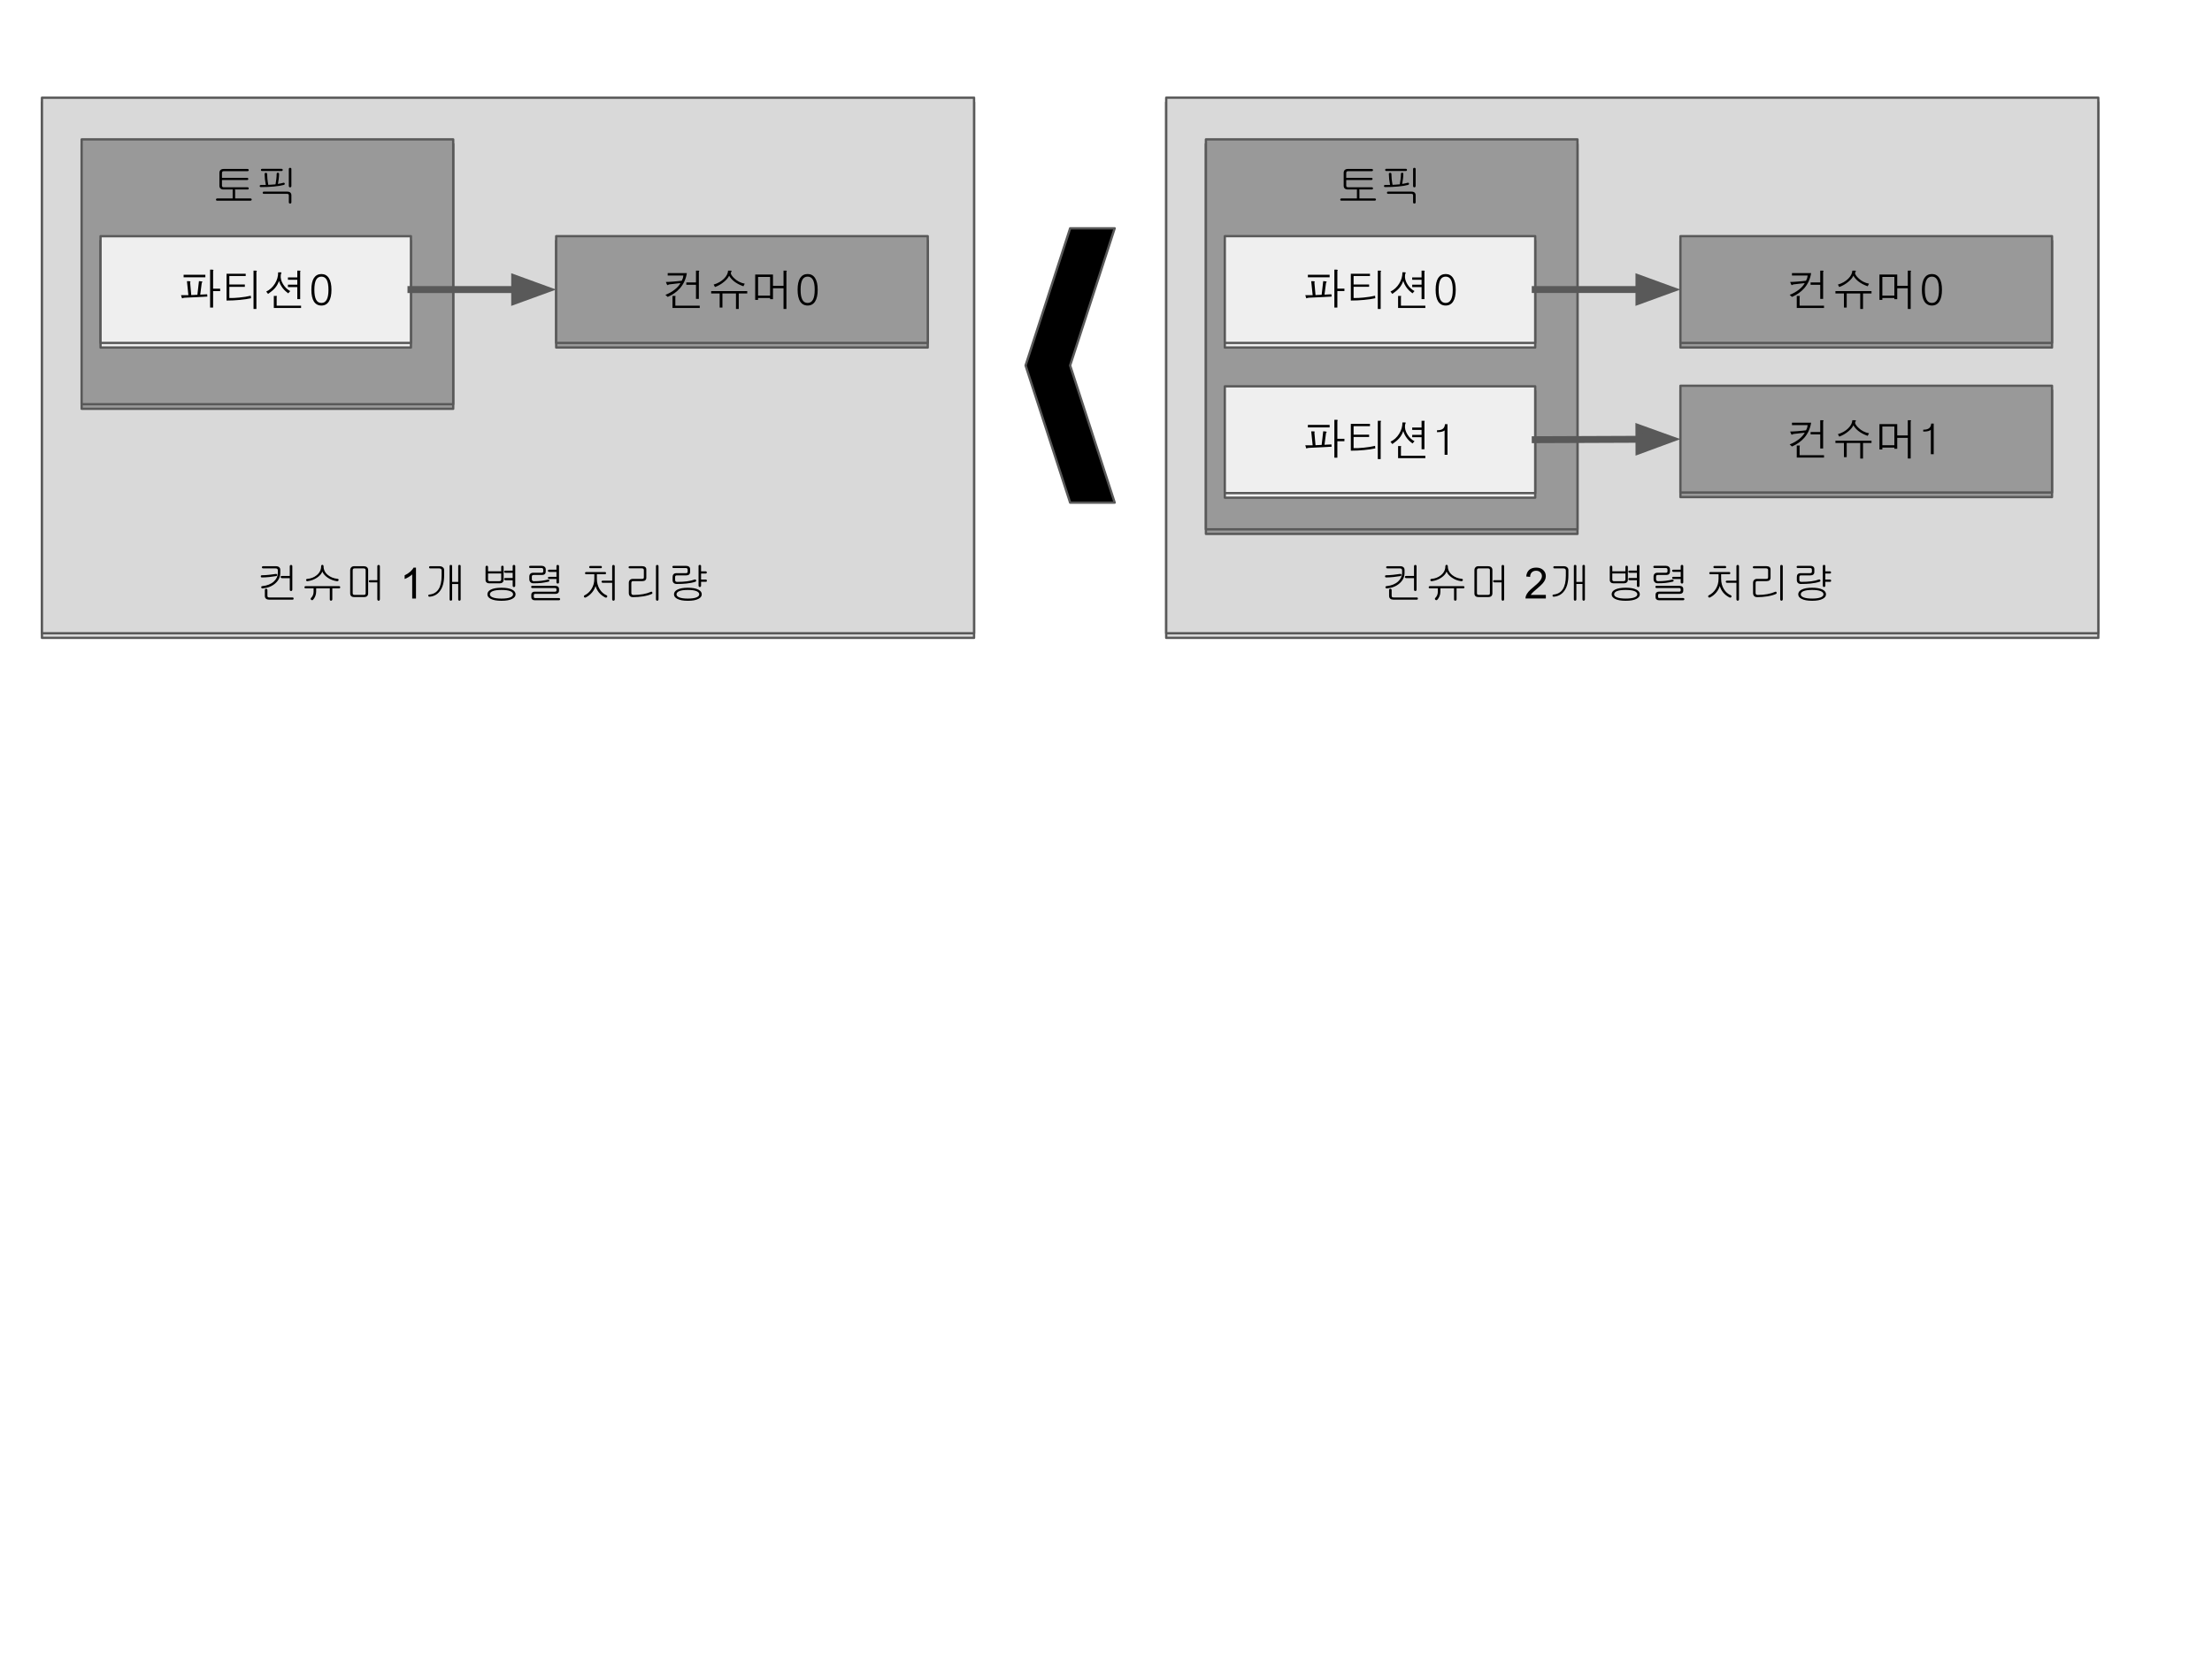 <svg version="1.1" viewBox="0.0 0.0 960.0 720.0" fill="none" stroke="none" stroke-linecap="square" stroke-miterlimit="10" xmlns:xlink="http://www.w3.org/1999/xlink" xmlns="http://www.w3.org/2000/svg"><clipPath id="p.0"><path d="m0 0l960.0 0l0 720.0l-960.0 0l0 -720.0z" clip-rule="nonzero"/></clipPath><g clip-path="url(#p.0)"><path fill="#000000" fill-opacity="0.0" d="m0 0l960.0 0l0 720.0l-960.0 0z" fill-rule="evenodd"/><g filter="url(#shadowFilter-p.1)"><use xlink:href="#p.1" transform="matrix(1.0 0.0 0.0 1.0 0.0 2.0)"/></g><defs><filter id="shadowFilter-p.1" filterUnits="userSpaceOnUse"><feGaussianBlur in="SourceAlpha" stdDeviation="2.0" result="blur"/><feComponentTransfer in="blur" color-interpolation-filters="sRGB"><feFuncR type="linear" slope="0" intercept="0.0"/><feFuncG type="linear" slope="0" intercept="0.0"/><feFuncB type="linear" slope="0" intercept="0.0"/><feFuncA type="linear" slope="0.5" intercept="0"/></feComponentTransfer></filter></defs><g id="p.1"><path fill="#d9d9d9" d="m18.205 42.396l404.535 0l0 232.441l-404.535 0z" fill-rule="evenodd"/><path stroke="#595959" stroke-width="1.0" stroke-linejoin="round" stroke-linecap="butt" d="m18.205 42.396l404.535 0l0 232.441l-404.535 0z" fill-rule="evenodd"/></g><g filter="url(#shadowFilter-p.2)"><use xlink:href="#p.2" transform="matrix(1.0 0.0 0.0 1.0 0.0 2.0)"/></g><defs><filter id="shadowFilter-p.2" filterUnits="userSpaceOnUse"><feGaussianBlur in="SourceAlpha" stdDeviation="2.0" result="blur"/><feComponentTransfer in="blur" color-interpolation-filters="sRGB"><feFuncR type="linear" slope="0" intercept="0.0"/><feFuncG type="linear" slope="0" intercept="0.0"/><feFuncB type="linear" slope="0" intercept="0.0"/><feFuncA type="linear" slope="0.5" intercept="0"/></feComponentTransfer></filter></defs><g id="p.2"><path fill="#999999" d="m35.433 60.488l161.26 0l0 114.929l-161.26 0z" fill-rule="evenodd"/><path stroke="#595959" stroke-width="1.0" stroke-linejoin="round" stroke-linecap="butt" d="m35.433 60.488l161.26 0l0 114.929l-161.26 0z" fill-rule="evenodd"/></g><path fill="#000000" fill-opacity="0.0" d="m76.963 232.832l265.795 0l0 42.016l-265.795 0z" fill-rule="evenodd"/><path fill="#000000" d="m119.726 245.736l-5.5 0q-0.281 0 -0.438 0.141q-0.125 0.141 -0.125 0.328q0 0.188 0.125 0.328q0.172 0.156 0.453 0.156l5.375 0q0.516 0 0.75 0.219q0.219 0.219 0.219 0.656l0 1.047q0 2.156 -1.703 3.734q-1.844 1.703 -5.031 2.031q-0.266 0.016 -0.391 0.172q-0.109 0.156 -0.094 0.359q0.016 0.203 0.172 0.328q0.156 0.156 0.438 0.141q3.422 -0.312 5.562 -2.25q2.109 -1.891 2.109 -4.469l0 -1.297q0 -0.766 -0.469 -1.172q-0.484 -0.453 -1.453 -0.453zm-0.094 3.359q-1.344 0.234 -2.859 0.375q-1.734 0.188 -3.078 0.188q-0.516 0 -0.516 0.469q0 0.484 0.516 0.484q1.391 0 3.219 -0.188q1.594 -0.172 2.969 -0.406q0.234 -0.062 0.344 -0.25q0.109 -0.141 0.078 -0.328q-0.062 -0.188 -0.219 -0.281q-0.188 -0.109 -0.453 -0.062zm7.234 6.812l0 -10.172q0 -0.266 -0.172 -0.422q-0.156 -0.125 -0.375 -0.125q-0.25 0 -0.391 0.125q-0.172 0.156 -0.172 0.422l0 4.234l-3.438 0q-0.25 0 -0.406 0.125q-0.141 0.156 -0.125 0.344q0 0.188 0.172 0.328q0.156 0.156 0.453 0.156l3.344 0l0 4.984q0 0.281 0.172 0.453q0.141 0.141 0.391 0.141q0.219 0 0.375 -0.141q0.172 -0.172 0.172 -0.453zm-10.812 0.219q0 -0.297 -0.188 -0.453q-0.141 -0.156 -0.375 -0.156q-0.234 0 -0.375 0.156q-0.172 0.156 -0.172 0.453l0 2.469q0 0.828 0.516 1.25q0.484 0.406 1.312 0.406l10.188 0q0.469 0 0.469 -0.484q0 -0.469 -0.469 -0.469l-10.0 0q-0.531 0 -0.719 -0.156q-0.188 -0.188 -0.188 -0.688l0 -2.328zm23.313 -10.391q0 2.359 -1.938 3.922q-1.719 1.391 -4.062 1.578q-0.297 0.016 -0.422 0.188q-0.141 0.156 -0.109 0.375q0.031 0.203 0.203 0.328q0.188 0.141 0.453 0.109q2.312 -0.312 4.125 -1.547q1.719 -1.156 2.281 -2.641q0.578 1.453 2.297 2.641q1.797 1.234 4.0 1.547q0.312 0.031 0.531 -0.109q0.188 -0.125 0.219 -0.328q0.062 -0.234 -0.062 -0.391q-0.156 -0.188 -0.438 -0.203q-2.375 -0.25 -4.062 -1.578q-1.953 -1.547 -1.953 -3.859q0 -0.297 -0.172 -0.469q-0.156 -0.156 -0.359 -0.156q-0.219 0 -0.375 0.156q-0.156 0.172 -0.156 0.438zm7.781 8.656l-14.453 0q-0.531 0 -0.547 0.453q-0.047 0.484 0.453 0.484l3.5 0l0 1.453q0 0.812 -0.297 1.547q-0.281 0.656 -0.828 1.203q-0.188 0.156 -0.141 0.406q0.016 0.203 0.203 0.375q0.172 0.141 0.391 0.156q0.219 0.031 0.406 -0.141q0.609 -0.641 0.984 -1.562q0.391 -0.969 0.391 -1.969l0 -1.469l5.922 0l0 4.812q0 0.266 0.156 0.422q0.156 0.141 0.375 0.141q0.219 0 0.375 -0.156q0.188 -0.172 0.188 -0.422l0 -4.797l2.969 0q0.453 0 0.453 -0.484q-0.016 -0.453 -0.5 -0.453zm11.547 -6.938l0 9.984q0 0.422 -0.203 0.594q-0.188 0.141 -0.656 0.141l-3.953 0q-0.453 0 -0.625 -0.172q-0.188 -0.156 -0.188 -0.594l0 -9.844q0 -0.438 0.172 -0.656q0.188 -0.219 0.609 -0.219l3.953 0q0.484 0 0.688 0.188q0.203 0.188 0.203 0.578zm-0.812 -1.719l-4.172 0q-0.828 0 -1.281 0.5q-0.453 0.484 -0.453 1.25l0 10.016q0 0.797 0.406 1.188q0.438 0.438 1.375 0.438l4.25 0q0.875 0 1.312 -0.422q0.453 -0.406 0.453 -1.219l0 -10.125q0 -0.766 -0.547 -1.203q-0.5 -0.422 -1.344 -0.422zm6.984 14.312l0 -14.312q0 -0.266 -0.172 -0.422q-0.156 -0.125 -0.375 -0.125q-0.25 0 -0.391 0.125q-0.172 0.156 -0.172 0.422l0 6.078l-3.172 0q-0.266 0 -0.391 0.125q-0.125 0.156 -0.125 0.328q0.016 0.188 0.172 0.344q0.156 0.141 0.438 0.141l3.078 0l0 7.297q0 0.312 0.172 0.5q0.141 0.172 0.391 0.172q0.219 0 0.375 -0.172q0.172 -0.203 0.172 -0.5z" fill-rule="nonzero"/><path fill="#000000" d="m180.534 259.752l-1.641 0l0 -10.453q-0.594 0.562 -1.562 1.141q-0.953 0.562 -1.719 0.844l0 -1.594q1.375 -0.641 2.406 -1.562q1.031 -0.922 1.453 -1.781l1.062 0l0 13.406z" fill-rule="nonzero"/><path fill="#000000" d="m190.723 245.736l-4.0 0q-0.516 0 -0.5 0.469q0 0.484 0.516 0.484l3.875 0q0.5 0 0.766 0.219q0.281 0.219 0.281 0.672l0 2.203q0 3.922 -1.344 5.953q-1.297 2.0 -3.922 2.297q-0.281 0.016 -0.422 0.156q-0.125 0.156 -0.109 0.359q0.031 0.188 0.172 0.312q0.172 0.125 0.422 0.109q2.922 -0.266 4.547 -2.562q1.75 -2.406 1.75 -6.719l0 -2.297q0 -0.766 -0.578 -1.203q-0.562 -0.453 -1.453 -0.453zm8.141 -0.094l0 6.906l-2.641 0l0 -6.906q0 -0.469 -0.562 -0.469q-0.531 0 -0.531 0.469l0 14.5q0 0.266 0.172 0.422q0.141 0.141 0.359 0.141q0.234 0 0.375 -0.141q0.188 -0.156 0.188 -0.422l0 -6.688l2.641 0l0 6.719q0 0.25 0.156 0.391q0.156 0.141 0.375 0.141q0.203 0 0.359 -0.156q0.172 -0.141 0.172 -0.391l0 -14.516q0 -0.469 -0.531 -0.469q-0.531 0 -0.531 0.469z" fill-rule="nonzero"/><path fill="#000000" d="m217.515 248.893l0 2.625q0 0.391 -0.234 0.547q-0.203 0.172 -0.656 0.172l-4.047 0q-0.406 0 -0.578 -0.172q-0.188 -0.156 -0.188 -0.547l0 -2.625l5.703 0zm0 -2.859l0 1.906l-5.703 0l0 -1.844q0 -0.281 -0.188 -0.453q-0.141 -0.125 -0.359 -0.125q-0.234 0 -0.375 0.156q-0.172 0.156 -0.172 0.438l0 5.562q0 0.719 0.453 1.094q0.422 0.391 1.141 0.391l4.625 0q0.703 0 1.156 -0.391q0.469 -0.406 0.469 -1.109l0 -5.625q0 -0.25 -0.156 -0.391q-0.156 -0.125 -0.375 -0.125q-0.219 0 -0.375 0.125q-0.141 0.141 -0.141 0.391zm6.094 8.156l0 -8.516q0 -0.25 -0.172 -0.375q-0.156 -0.125 -0.375 -0.125q-0.25 0 -0.391 0.125q-0.172 0.141 -0.172 0.391l0 1.953l-3.172 0q-0.281 0 -0.422 0.141q-0.141 0.125 -0.141 0.328q0.031 0.188 0.172 0.328q0.188 0.156 0.484 0.156l3.078 0l0 2.25l-3.141 0q-0.266 0 -0.438 0.141q-0.125 0.141 -0.125 0.344q0 0.188 0.141 0.312q0.172 0.172 0.453 0.172l3.109 0l0 2.375q0 0.281 0.172 0.438q0.141 0.156 0.391 0.156q0.219 0 0.375 -0.156q0.172 -0.156 0.172 -0.438zm-5.969 0.891q-3.047 0 -4.656 0.828q-1.453 0.75 -1.453 2.031q0 1.219 1.453 1.969q1.609 0.828 4.656 0.828q3.047 0 4.641 -0.828q1.469 -0.75 1.469 -1.969q0 -1.281 -1.469 -2.031q-1.594 -0.828 -4.641 -0.828zm0 0.953q2.531 0 3.828 0.531q1.203 0.5 1.203 1.375q0 0.828 -1.203 1.312q-1.297 0.531 -3.828 0.531q-2.547 0 -3.844 -0.531q-1.188 -0.484 -1.188 -1.312q0 -0.875 1.188 -1.375q1.297 -0.531 3.844 -0.531zm17.391 -10.469l-4.812 0q-0.594 0 -0.594 0.453q-0.016 0.484 0.562 0.484l4.766 0q0.391 0 0.594 0.172q0.219 0.188 0.219 0.578l0 0.641q0 0.391 -0.188 0.547q-0.156 0.141 -0.594 0.141l-3.656 0q-0.734 0 -1.203 0.469q-0.406 0.422 -0.406 1.031l0 1.266q0 0.781 0.453 1.266q0.469 0.531 1.344 0.531q1.953 0 3.406 -0.156q1.422 -0.156 3.125 -0.547q0.484 -0.125 0.359 -0.578q-0.156 -0.422 -0.656 -0.297q-1.375 0.312 -2.672 0.484q-1.531 0.188 -3.406 0.188q-0.453 0 -0.656 -0.266q-0.203 -0.219 -0.203 -0.641l0 -1.047q0 -0.391 0.172 -0.562q0.203 -0.188 0.641 -0.188l3.641 0q0.781 0 1.188 -0.406q0.391 -0.391 0.391 -1.062l0 -0.984q0 -0.688 -0.5 -1.094q-0.484 -0.422 -1.312 -0.422zm7.578 7.172l0 -7.062q0 -0.25 -0.172 -0.375q-0.156 -0.125 -0.375 -0.125q-0.25 0 -0.391 0.125q-0.172 0.141 -0.172 0.391l0 1.562l-3.172 0q-0.281 0 -0.422 0.141q-0.141 0.125 -0.141 0.328q0.031 0.188 0.172 0.328q0.188 0.156 0.484 0.156l3.078 0l0 2.141l-3.141 0q-0.266 0 -0.438 0.125q-0.125 0.156 -0.125 0.344q0 0.172 0.141 0.328q0.172 0.141 0.453 0.141l3.109 0l0 1.453q0 0.25 0.172 0.391q0.141 0.125 0.391 0.125q0.219 0 0.375 -0.125q0.172 -0.141 0.172 -0.391zm-1.688 1.516l-9.844 0q-0.578 0 -0.562 0.469q0 0.484 0.562 0.484l9.703 0q0.391 0 0.547 0.125q0.172 0.141 0.172 0.469l0 0.5q0 0.266 -0.203 0.375q-0.172 0.109 -0.5 0.109l-8.828 0q-0.609 0 -1.0 0.359q-0.391 0.344 -0.391 0.953l0 1.078q0 0.594 0.406 0.969q0.391 0.359 1.016 0.359l10.594 0q0.25 0 0.375 -0.156q0.125 -0.141 0.125 -0.328q-0.016 -0.188 -0.141 -0.344q-0.172 -0.125 -0.438 -0.125l-10.203 0q-0.328 0 -0.484 -0.109q-0.156 -0.109 -0.156 -0.391l0 -0.719q0 -0.297 0.125 -0.453q0.172 -0.141 0.547 -0.141l8.781 0q0.672 0 1.078 -0.359q0.406 -0.359 0.406 -0.922l0 -0.797q0 -0.656 -0.422 -1.031q-0.438 -0.375 -1.266 -0.375z" fill-rule="nonzero"/><path fill="#000000" d="m260.73 245.627l-4.484 0q-0.547 0 -0.547 0.469q0 0.484 0.547 0.484l4.562 0q0.422 0 0.406 -0.484q-0.016 -0.469 -0.484 -0.469zm1.844 2.641l-8.156 0q-0.516 0 -0.516 0.469q-0.016 0.469 0.5 0.469l3.531 0l0 1.953q0 2.531 -1.25 4.5q-1.125 1.781 -2.969 2.703q-0.234 0.109 -0.297 0.312q-0.047 0.203 0.062 0.391q0.109 0.188 0.297 0.266q0.219 0.062 0.438 -0.047q1.547 -0.75 2.734 -2.172q1.109 -1.344 1.516 -2.812q0.406 1.5 1.391 2.75q1.094 1.359 2.781 2.234q0.281 0.141 0.531 0.062q0.219 -0.078 0.328 -0.281q0.109 -0.203 0.031 -0.406q-0.047 -0.219 -0.297 -0.312q-1.828 -0.781 -2.984 -2.641q-1.203 -1.984 -1.203 -4.547l0 -1.953l3.531 0q0.438 0 0.438 -0.469q0 -0.469 -0.438 -0.469zm4.219 11.859l0 -14.391q0 -0.266 -0.172 -0.422q-0.156 -0.125 -0.375 -0.125q-0.25 0 -0.391 0.125q-0.172 0.156 -0.172 0.422l0 6.281l-4.109 0q-0.266 0 -0.391 0.125q-0.141 0.125 -0.125 0.328q0 0.188 0.172 0.328q0.172 0.141 0.469 0.141l3.984 0l0 7.188q0 0.25 0.172 0.422q0.141 0.156 0.391 0.156q0.219 0 0.375 -0.156q0.172 -0.172 0.172 -0.422zm11.922 -14.406l-5.312 0q-0.594 0 -0.594 0.469q-0.016 0.469 0.562 0.469l4.984 0q0.562 0 0.812 0.156q0.266 0.188 0.266 0.562l0 3.172q0 0.406 -0.188 0.531q-0.156 0.156 -0.625 0.156l-3.984 0q-0.828 0 -1.281 0.484q-0.453 0.453 -0.453 1.219l0 4.375q0 0.844 0.422 1.328q0.469 0.516 1.391 0.516q2.234 0 4.281 -0.328q2.297 -0.359 3.828 -1.047q0.469 -0.234 0.266 -0.703q-0.188 -0.469 -0.672 -0.203q-1.344 0.609 -3.281 0.969q-2.0 0.359 -4.141 0.359q-0.547 0 -0.781 -0.234q-0.219 -0.203 -0.219 -0.719l0 -4.156q0 -0.484 0.172 -0.688q0.188 -0.203 0.641 -0.203l3.953 0q0.875 0 1.297 -0.391q0.438 -0.375 0.438 -1.078l0 -3.609q0 -0.672 -0.484 -1.047q-0.484 -0.359 -1.297 -0.359zm7.078 14.406l0 -14.438q0 -0.25 -0.172 -0.391q-0.156 -0.109 -0.375 -0.109q-0.25 0 -0.391 0.109q-0.172 0.141 -0.172 0.391l0 14.438q0 0.25 0.172 0.422q0.141 0.156 0.391 0.156q0.219 0 0.375 -0.156q0.172 -0.172 0.172 -0.422zm11.922 -14.547l-5.312 0q-0.594 0 -0.594 0.453q-0.016 0.484 0.562 0.484l5.25 0q0.375 0 0.594 0.172q0.219 0.188 0.219 0.562l0 0.812q0 0.406 -0.188 0.531q-0.156 0.156 -0.625 0.156l-4.047 0q-0.812 0 -1.266 0.453q-0.406 0.453 -0.406 1.188l0 1.359q0 0.75 0.422 1.188q0.469 0.5 1.391 0.5q2.406 0 4.203 -0.188q2.281 -0.234 3.906 -0.797q0.234 -0.094 0.297 -0.281q0.062 -0.172 -0.016 -0.375q-0.078 -0.188 -0.25 -0.281q-0.188 -0.094 -0.438 0q-1.297 0.516 -3.312 0.781q-1.859 0.234 -4.25 0.234q-0.453 0 -0.656 -0.219q-0.203 -0.219 -0.203 -0.656l0 -1.203q0 -0.391 0.172 -0.562q0.172 -0.172 0.578 -0.172l4.016 0q0.875 0 1.297 -0.391q0.438 -0.375 0.438 -1.078l0 -1.266q0 -0.672 -0.484 -1.047q-0.484 -0.359 -1.297 -0.359zm6.547 2.375l0 -2.312q0 -0.469 -0.562 -0.469q-0.531 0 -0.531 0.5l0 8.516q0 0.25 0.172 0.422q0.141 0.156 0.359 0.156q0.234 0 0.375 -0.141q0.188 -0.156 0.188 -0.422l0 -1.703l2.094 0q0.422 0 0.422 -0.484q-0.016 -0.484 -0.453 -0.484l-2.062 0l0 -2.625l2.062 0q0.203 0 0.328 -0.156q0.109 -0.141 0.109 -0.312q-0.016 -0.203 -0.141 -0.344q-0.141 -0.141 -0.375 -0.141l-1.984 0zm-5.719 7.125q-2.984 0 -4.578 0.828q-1.453 0.766 -1.453 2.031q0 1.219 1.453 1.969q1.594 0.828 4.578 0.828q2.969 0 4.562 -0.828q1.453 -0.75 1.453 -1.969q0 -1.266 -1.453 -2.031q-1.594 -0.828 -4.562 -0.828zm0 0.953q2.453 0 3.734 0.531q1.188 0.5 1.188 1.375q0 0.828 -1.188 1.312q-1.281 0.531 -3.734 0.531q-2.469 0 -3.766 -0.531q-1.172 -0.484 -1.172 -1.312q0 -0.875 1.172 -1.375q1.281 -0.531 3.766 -0.531z" fill-rule="nonzero"/><g filter="url(#shadowFilter-p.3)"><use xlink:href="#p.3" transform="matrix(1.0 0.0 0.0 1.0 0.0 2.0)"/></g><defs><filter id="shadowFilter-p.3" filterUnits="userSpaceOnUse"><feGaussianBlur in="SourceAlpha" stdDeviation="2.0" result="blur"/><feComponentTransfer in="blur" color-interpolation-filters="sRGB"><feFuncR type="linear" slope="0" intercept="0.0"/><feFuncG type="linear" slope="0" intercept="0.0"/><feFuncB type="linear" slope="0" intercept="0.0"/><feFuncA type="linear" slope="0.5" intercept="0"/></feComponentTransfer></filter></defs><g id="p.3"><path fill="#efefef" d="m43.635 102.504l134.709 0l0 46.331l-134.709 0z" fill-rule="evenodd"/><path stroke="#595959" stroke-width="1.0" stroke-linejoin="round" stroke-linecap="butt" d="m43.635 102.504l134.709 0l0 46.331l-134.709 0z" fill-rule="evenodd"/><path fill="#000000" d="m92.013 117.027l-0.828 0l0 16.453l1.297 0l0 -7.156l3.062 0l0 -1.047l-3.062 0l0 -7.531q0 -0.109 0.031 -0.203q0.031 -0.078 0.078 -0.188q0.094 -0.141 0.031 -0.203q-0.109 -0.094 -0.609 -0.125zm-12.328 2.219l0 1.094l9.438 0l0 -1.094l-9.438 0zm2.406 2.797l-0.953 0l0.625 6.062q-0.75 0 -1.719 0q-0.953 0 -1.484 0l0.344 1.094q0.062 0.25 0.141 0.297q0.047 0.016 0.188 -0.078q0.156 -0.078 0.281 -0.109q0.203 -0.078 0.422 -0.078l1.0 -0.062q2.844 -0.125 4.484 -0.203q2.812 -0.156 4.578 -0.25l-0.094 -1.0l-3.0 0.156l0.641 -4.984q0.016 -0.109 0.078 -0.203q0.031 -0.062 0.125 -0.172q0.156 -0.172 0.094 -0.234q-0.047 -0.094 -0.516 -0.172l-0.984 -0.094l-0.672 5.922l-2.672 0.125l-0.469 -5.328q-0.016 -0.109 0.031 -0.219q0.016 -0.047 0.062 -0.172q0.078 -0.141 0.031 -0.203q-0.094 -0.062 -0.562 -0.094zm16.234 -3.234l0 11.625q2.938 0 5.797 -0.281q2.828 -0.266 4.828 -0.719l-0.109 -1.094q-2.172 0.531 -4.969 0.797q-2.422 0.25 -4.344 0.203l0 -4.859l6.734 0l0 -1.0l-6.734 0l0 -3.688l7.109 0l0 -0.984l-8.312 0zm12.578 -1.344l-0.875 0l0 16.625l1.25 0l0 -15.938q0 -0.109 0.031 -0.219q0.047 -0.062 0.094 -0.172q0.109 -0.188 0.062 -0.219q-0.078 -0.078 -0.562 -0.078zm9.812 0.719q0.047 2.594 -1.422 4.938q-1.453 2.328 -3.75 3.422l0.797 1.016q1.906 -1.312 2.938 -2.469q1.203 -1.375 1.812 -3.188q0.453 1.625 1.609 3.141q1.031 1.297 2.375 2.266l0.891 -0.984q-1.828 -0.922 -3.078 -2.922q-1.297 -2.109 -1.031 -4.078q0.016 -0.188 0.078 -0.375q0.031 -0.094 0.109 -0.281q0.125 -0.266 0.109 -0.359q-0.047 -0.125 -0.359 -0.125l-1.078 0zm4.25 2.219l0 1.016l4.062 0l0 2.141l-4.062 0l0 1.031l4.062 0l0 5.234l1.25 0l0 -11.797q0 -0.078 0.016 -0.156q0.016 -0.047 0.062 -0.125q0.094 -0.172 0.047 -0.203q-0.047 -0.078 -0.391 -0.078l-0.984 0l0 2.938l-4.062 0zm-5.203 8.031l-0.922 0l0 5.234l11.828 0l0 -1.016l-10.594 0l0 -3.656q0 -0.078 0.016 -0.156q0.016 -0.047 0.062 -0.125q0.078 -0.172 0.047 -0.203q-0.078 -0.078 -0.438 -0.078zm15.375 -2.672q0 3.344 1.109 5.109q1.141 1.734 3.25 1.734q2.094 0 3.219 -1.734q1.141 -1.766 1.141 -5.094q0 -3.344 -1.141 -5.094q-1.125 -1.75 -3.219 -1.75q-2.109 0 -3.25 1.719q-1.109 1.766 -1.109 5.109zm1.297 0q0 -2.906 0.75 -4.312q0.734 -1.391 2.312 -1.391q1.547 0 2.297 1.391q0.766 1.406 0.766 4.312q0 2.891 -0.766 4.297q-0.75 1.422 -2.297 1.422q-1.578 0 -2.312 -1.422q-0.75 -1.406 -0.75 -4.297z" fill-rule="nonzero"/></g><path fill="#000000" fill-opacity="0.0" d="m54.596 60.489l112.787 0l0 42.016l-112.787 0z" fill-rule="evenodd"/><path fill="#000000" d="m107.412 73.331l-10.375 0q-0.891 0 -1.375 0.484q-0.438 0.453 -0.438 1.188l0 5.641q0 0.734 0.453 1.156q0.469 0.438 1.297 0.438l10.516 0q0.219 0 0.344 -0.156q0.125 -0.141 0.109 -0.328q0 -0.188 -0.125 -0.344q-0.156 -0.125 -0.391 -0.125l-10.281 0q-0.438 0 -0.625 -0.188q-0.188 -0.156 -0.188 -0.547l0 -2.422l10.891 0q0.531 0 0.531 -0.484q0 -0.453 -0.531 -0.453l-10.891 0l0 -2.062q0 -0.453 0.203 -0.656q0.219 -0.188 0.703 -0.188l10.25 0q0.219 0 0.344 -0.156q0.125 -0.141 0.109 -0.312q0 -0.219 -0.125 -0.344q-0.172 -0.141 -0.406 -0.141zm-6.438 9.172l0 3.625l-6.688 0q-0.25 0 -0.406 0.125q-0.125 0.156 -0.141 0.344q-0.031 0.188 0.094 0.328q0.109 0.156 0.312 0.156l14.562 0q0.234 0 0.391 -0.156q0.141 -0.141 0.141 -0.328q0 -0.188 -0.141 -0.344q-0.156 -0.125 -0.406 -0.125l-6.641 0l0 -3.547q0 -0.25 -0.188 -0.406q-0.156 -0.141 -0.359 -0.141q-0.219 -0.031 -0.375 0.109q-0.156 0.125 -0.156 0.359zm21.188 -9.234l-8.406 0q-0.516 0 -0.516 0.469q0 0.484 0.516 0.484l8.406 0q0.531 0 0.531 -0.484q0 -0.469 -0.531 -0.469zm-7.328 2.25q0 0.906 0.141 2.266q0.156 1.219 0.391 2.484l-2.109 0.016q-0.547 0 -0.547 0.438q0 0.469 0.547 0.469q3.0 0 5.547 -0.234q2.781 -0.25 4.359 -0.703q0.234 -0.062 0.359 -0.25q0.109 -0.172 0.062 -0.344q-0.031 -0.203 -0.203 -0.297q-0.188 -0.125 -0.438 -0.031q-0.406 0.125 -0.953 0.234q-0.328 0.062 -1.078 0.203l-0.297 0.062q0.203 -1.016 0.344 -2.141q0.156 -1.266 0.156 -2.219q0 -0.5 -0.531 -0.5q-0.516 0 -0.516 0.5q0 0.953 -0.141 2.219q-0.141 1.297 -0.344 2.312q-0.766 0.078 -1.641 0.125q-0.859 0.078 -1.5 0.094q-0.234 -1.141 -0.391 -2.609q-0.109 -1.266 -0.109 -2.094q0 -0.5 -0.562 -0.5q-0.547 0 -0.547 0.5zm11.625 5.203l0 -7.391q0 -0.25 -0.172 -0.375q-0.156 -0.125 -0.375 -0.125q-0.25 0 -0.391 0.125q-0.172 0.141 -0.172 0.391l0 7.375q0 0.266 0.172 0.438q0.141 0.141 0.391 0.141q0.219 0 0.375 -0.141q0.172 -0.172 0.172 -0.438zm-1.781 2.438l-10.156 0q-0.531 0 -0.5 0.484q0 0.484 0.5 0.484l10.062 0q0.422 0 0.594 0.156q0.172 0.156 0.172 0.516l0 3.0q0 0.266 0.172 0.422q0.141 0.141 0.391 0.141q0.219 0 0.375 -0.141q0.172 -0.156 0.172 -0.422l0 -3.047q0 -0.734 -0.453 -1.172q-0.469 -0.422 -1.328 -0.422z" fill-rule="nonzero"/><g filter="url(#shadowFilter-p.4)"><use xlink:href="#p.4" transform="matrix(1.0 0.0 0.0 1.0 0.0 2.0)"/></g><defs><filter id="shadowFilter-p.4" filterUnits="userSpaceOnUse"><feGaussianBlur in="SourceAlpha" stdDeviation="2.0" result="blur"/><feComponentTransfer in="blur" color-interpolation-filters="sRGB"><feFuncR type="linear" slope="0" intercept="0.0"/><feFuncG type="linear" slope="0" intercept="0.0"/><feFuncB type="linear" slope="0" intercept="0.0"/><feFuncA type="linear" slope="0.5" intercept="0"/></feComponentTransfer></filter></defs><g id="p.4"><path fill="#999999" d="m241.381 102.499l161.26 0l0 46.331l-161.26 0z" fill-rule="evenodd"/><path stroke="#595959" stroke-width="1.0" stroke-linejoin="round" stroke-linecap="butt" d="m241.381 102.499l161.26 0l0 46.331l-161.26 0z" fill-rule="evenodd"/><path fill="#000000" d="m289.784 118.537l0 1.047l6.797 0q-0.062 0.609 -0.203 1.109q-0.156 0.484 -0.5 1.141q-1.766 0.234 -3.781 0.375q-1.859 0.156 -3.109 0.156l0.453 1.094q0.125 0.25 0.219 0.297q0.078 0.016 0.281 -0.094q0.141 -0.094 0.234 -0.141q0.188 -0.078 0.391 -0.109l4.75 -0.547q-0.734 1.438 -2.484 2.812q-1.781 1.406 -4.047 2.281l1.0 0.906q3.297 -1.453 5.328 -3.781q2.359 -2.703 2.984 -6.547l-8.312 0zm13.141 -1.078l-0.875 0l0 5.109l-4.188 0l0 1.031l4.188 0l0 6.109l1.25 0l0 -11.563q0 -0.109 0.031 -0.219q0.047 -0.062 0.094 -0.172q0.109 -0.188 0.062 -0.219q-0.078 -0.078 -0.562 -0.078zm-10.141 10.969l-0.922 0l0 5.234l11.828 0l0 -1.016l-10.594 0l0 -3.656q0 -0.078 0.016 -0.156q0.016 -0.047 0.062 -0.125q0.078 -0.172 0.047 -0.203q-0.078 -0.078 -0.438 -0.078zm17.516 -3.859q2.141 -0.781 3.906 -2.25q1.672 -1.375 2.234 -2.672q0.75 1.359 2.219 2.516q1.672 1.281 3.984 2.078l0.578 -1.125q-1.328 -0.234 -2.562 -0.891q-1.031 -0.547 -1.906 -1.375q-0.766 -0.672 -1.203 -1.359q-0.406 -0.641 -0.375 -0.938q0 -0.156 0.078 -0.328q0.031 -0.109 0.141 -0.297q0.156 -0.266 0.141 -0.359q-0.016 -0.109 -0.391 -0.109l-1.156 0q-0.094 1.828 -1.797 3.516q-1.766 1.734 -4.469 2.531l0.578 1.062zm14.0 1.766l-15.656 0l0 1.016l3.688 0l0 6.141l1.203 0l0 -6.141l5.875 0l0 6.734l1.203 0l0 -6.734l3.688 0l0 -1.016zm9.922 -6.141l0 8.109l-5.219 0l0 -8.109l5.219 0zm-6.469 -1.047l0 11l1.25 0l0 -0.812l5.219 0l0 0.5l1.25 0l0 -10.688l-7.719 0zm7.719 4.922l0 1.031l4.578 0l0 8.984l1.25 0l0 -15.969q0 -0.078 0.016 -0.172q0.016 -0.062 0.078 -0.141q0.094 -0.188 0.047 -0.25q-0.031 -0.094 -0.359 -0.094l-1.031 0l0 6.609l-4.578 0zm10.688 1.688q0 3.344 1.109 5.109q1.141 1.734 3.25 1.734q2.094 0 3.219 -1.734q1.141 -1.766 1.141 -5.094q0 -3.344 -1.141 -5.094q-1.125 -1.75 -3.219 -1.75q-2.109 0 -3.25 1.719q-1.109 1.766 -1.109 5.109zm1.297 0q0 -2.906 0.75 -4.312q0.734 -1.391 2.312 -1.391q1.547 0 2.297 1.391q0.766 1.406 0.766 4.312q0 2.891 -0.766 4.297q-0.75 1.422 -2.297 1.422q-1.578 0 -2.312 -1.422q-0.75 -1.406 -0.75 -4.297z" fill-rule="nonzero"/></g><path fill="#000000" fill-opacity="0.0" d="m178.344 125.669l63.024 0" fill-rule="evenodd"/><path stroke="#595959" stroke-width="3.0" stroke-linejoin="round" stroke-linecap="butt" d="m178.344 125.669l45.024 0" fill-rule="evenodd"/><path fill="#595959" stroke="#595959" stroke-width="3.0" stroke-linecap="butt" d="m223.367 130.624l13.614 -4.955l-13.614 -4.955z" fill-rule="evenodd"/><g filter="url(#shadowFilter-p.5)"><use xlink:href="#p.5" transform="matrix(1.0 0.0 0.0 1.0 0.0 2.0)"/></g><defs><filter id="shadowFilter-p.5" filterUnits="userSpaceOnUse"><feGaussianBlur in="SourceAlpha" stdDeviation="2.0" result="blur"/><feComponentTransfer in="blur" color-interpolation-filters="sRGB"><feFuncR type="linear" slope="0" intercept="0.0"/><feFuncG type="linear" slope="0" intercept="0.0"/><feFuncB type="linear" slope="0" intercept="0.0"/><feFuncA type="linear" slope="0.5" intercept="0"/></feComponentTransfer></filter></defs><g id="p.5"><path fill="#d9d9d9" d="m506.131 42.391l404.535 0l0 232.441l-404.535 0z" fill-rule="evenodd"/><path stroke="#595959" stroke-width="1.0" stroke-linejoin="round" stroke-linecap="butt" d="m506.131 42.391l404.535 0l0 232.441l-404.535 0z" fill-rule="evenodd"/></g><g filter="url(#shadowFilter-p.6)"><use xlink:href="#p.6" transform="matrix(1.0 0.0 0.0 1.0 0.0 2.0)"/></g><defs><filter id="shadowFilter-p.6" filterUnits="userSpaceOnUse"><feGaussianBlur in="SourceAlpha" stdDeviation="2.0" result="blur"/><feComponentTransfer in="blur" color-interpolation-filters="sRGB"><feFuncR type="linear" slope="0" intercept="0.0"/><feFuncG type="linear" slope="0" intercept="0.0"/><feFuncB type="linear" slope="0" intercept="0.0"/><feFuncA type="linear" slope="0.5" intercept="0"/></feComponentTransfer></filter></defs><g id="p.6"><path fill="#999999" d="m523.36 60.483l161.26 0l0 169.228l-161.26 0z" fill-rule="evenodd"/><path stroke="#595959" stroke-width="1.0" stroke-linejoin="round" stroke-linecap="butt" d="m523.36 60.483l161.26 0l0 169.228l-161.26 0z" fill-rule="evenodd"/></g><path fill="#000000" fill-opacity="0.0" d="m555.937 232.827l283.685 0l0 42.016l-283.685 0z" fill-rule="evenodd"/><path fill="#000000" d="m607.645 245.731l-5.5 0q-0.281 0 -0.438 0.141q-0.125 0.141 -0.125 0.328q0 0.188 0.125 0.328q0.172 0.156 0.453 0.156l5.375 0q0.516 0 0.75 0.219q0.219 0.219 0.219 0.656l0 1.047q0 2.156 -1.703 3.734q-1.844 1.703 -5.031 2.031q-0.266 0.016 -0.391 0.172q-0.109 0.156 -0.094 0.359q0.016 0.203 0.172 0.328q0.156 0.156 0.438 0.141q3.422 -0.312 5.562 -2.25q2.109 -1.891 2.109 -4.469l0 -1.297q0 -0.766 -0.469 -1.172q-0.484 -0.453 -1.453 -0.453zm-0.094 3.359q-1.344 0.234 -2.859 0.375q-1.734 0.188 -3.078 0.188q-0.516 0 -0.516 0.469q0 0.484 0.516 0.484q1.391 0 3.219 -0.188q1.594 -0.172 2.969 -0.406q0.234 -0.062 0.344 -0.25q0.109 -0.141 0.078 -0.328q-0.062 -0.188 -0.219 -0.281q-0.188 -0.109 -0.453 -0.062zm7.234 6.812l0 -10.172q0 -0.266 -0.172 -0.422q-0.156 -0.125 -0.375 -0.125q-0.25 0 -0.391 0.125q-0.172 0.156 -0.172 0.422l0 4.234l-3.438 0q-0.25 0 -0.406 0.125q-0.141 0.156 -0.125 0.344q0 0.188 0.172 0.328q0.156 0.156 0.453 0.156l3.344 0l0 4.984q0 0.281 0.172 0.453q0.141 0.141 0.391 0.141q0.219 0 0.375 -0.141q0.172 -0.172 0.172 -0.453zm-10.812 0.219q0 -0.297 -0.188 -0.453q-0.141 -0.156 -0.375 -0.156q-0.234 0 -0.375 0.156q-0.172 0.156 -0.172 0.453l0 2.469q0 0.828 0.516 1.25q0.484 0.406 1.312 0.406l10.188 0q0.469 0 0.469 -0.484q0 -0.469 -0.469 -0.469l-10.0 0q-0.531 0 -0.719 -0.156q-0.188 -0.188 -0.188 -0.688l0 -2.328zm23.312 -10.391q0 2.359 -1.938 3.922q-1.719 1.391 -4.062 1.578q-0.297 0.016 -0.422 0.188q-0.141 0.156 -0.109 0.375q0.031 0.203 0.203 0.328q0.188 0.141 0.453 0.109q2.312 -0.312 4.125 -1.547q1.719 -1.156 2.281 -2.641q0.578 1.453 2.297 2.641q1.797 1.234 4.0 1.547q0.312 0.031 0.531 -0.109q0.188 -0.125 0.219 -0.328q0.062 -0.234 -0.062 -0.391q-0.156 -0.188 -0.438 -0.203q-2.375 -0.25 -4.062 -1.578q-1.953 -1.547 -1.953 -3.859q0 -0.297 -0.172 -0.469q-0.156 -0.156 -0.359 -0.156q-0.219 0 -0.375 0.156q-0.156 0.172 -0.156 0.438zm7.781 8.656l-14.453 0q-0.531 0 -0.547 0.453q-0.047 0.484 0.453 0.484l3.5 0l0 1.453q0 0.812 -0.297 1.547q-0.281 0.656 -0.828 1.203q-0.188 0.156 -0.141 0.406q0.016 0.203 0.203 0.375q0.172 0.141 0.391 0.156q0.219 0.031 0.406 -0.141q0.609 -0.641 0.984 -1.562q0.391 -0.969 0.391 -1.969l0 -1.469l5.922 0l0 4.812q0 0.266 0.156 0.422q0.156 0.141 0.375 0.141q0.219 0 0.375 -0.156q0.188 -0.172 0.188 -0.422l0 -4.797l2.969 0q0.453 0 0.453 -0.484q-0.016 -0.453 -0.5 -0.453zm11.547 -6.938l0 9.984q0 0.422 -0.203 0.594q-0.188 0.141 -0.656 0.141l-3.953 0q-0.453 0 -0.625 -0.172q-0.188 -0.156 -0.188 -0.594l0 -9.844q0 -0.438 0.172 -0.656q0.188 -0.219 0.609 -0.219l3.953 0q0.484 0 0.688 0.188q0.203 0.188 0.203 0.578zm-0.812 -1.719l-4.172 0q-0.828 0 -1.281 0.5q-0.453 0.484 -0.453 1.25l0 10.016q0 0.797 0.406 1.188q0.438 0.438 1.375 0.438l4.25 0q0.875 0 1.312 -0.422q0.453 -0.406 0.453 -1.219l0 -10.125q0 -0.766 -0.547 -1.203q-0.5 -0.422 -1.344 -0.422zm6.984 14.312l0 -14.312q0 -0.266 -0.172 -0.422q-0.156 -0.125 -0.375 -0.125q-0.25 0 -0.391 0.125q-0.172 0.156 -0.172 0.422l0 6.078l-3.172 0q-0.266 0 -0.391 0.125q-0.125 0.156 -0.125 0.328q0.016 0.188 0.172 0.344q0.156 0.141 0.438 0.141l3.078 0l0 7.297q0 0.312 0.172 0.5q0.141 0.172 0.391 0.172q0.219 0 0.375 -0.172q0.172 -0.203 0.172 -0.5z" fill-rule="nonzero"/><path fill="#000000" d="m670.891 258.169l0 1.578l-8.828 0q-0.016 -0.594 0.188 -1.141q0.344 -0.906 1.078 -1.781q0.75 -0.875 2.156 -2.016q2.172 -1.781 2.938 -2.828q0.766 -1.047 0.766 -1.969q0 -0.984 -0.703 -1.641q-0.688 -0.672 -1.812 -0.672q-1.188 0 -1.906 0.719q-0.703 0.703 -0.703 1.953l-1.688 -0.172q0.172 -1.891 1.297 -2.875q1.141 -0.984 3.031 -0.984q1.922 0 3.047 1.062q1.125 1.062 1.125 2.641q0 0.797 -0.328 1.578q-0.328 0.781 -1.094 1.641q-0.75 0.844 -2.531 2.344q-1.469 1.234 -1.891 1.688q-0.422 0.438 -0.688 0.875l6.547 0z" fill-rule="nonzero"/><path fill="#000000" d="m678.641 245.731l-4.0 0q-0.516 0 -0.5 0.469q0 0.484 0.516 0.484l3.875 0q0.5 0 0.766 0.219q0.281 0.219 0.281 0.672l0 2.203q0 3.922 -1.344 5.953q-1.297 2.0 -3.922 2.297q-0.281 0.016 -0.422 0.156q-0.125 0.156 -0.109 0.359q0.031 0.188 0.172 0.312q0.172 0.125 0.422 0.109q2.922 -0.266 4.547 -2.562q1.75 -2.406 1.75 -6.719l0 -2.297q0 -0.766 -0.578 -1.203q-0.562 -0.453 -1.453 -0.453zm8.141 -0.094l0 6.906l-2.641 0l0 -6.906q0 -0.469 -0.562 -0.469q-0.531 0 -0.531 0.469l0 14.5q0 0.266 0.172 0.422q0.141 0.141 0.359 0.141q0.234 0 0.375 -0.141q0.188 -0.156 0.188 -0.422l0 -6.688l2.641 0l0 6.719q0 0.25 0.156 0.391q0.156 0.141 0.375 0.141q0.203 0 0.359 -0.156q0.172 -0.141 0.172 -0.391l0 -14.516q0 -0.469 -0.531 -0.469q-0.531 0 -0.531 0.469z" fill-rule="nonzero"/><path fill="#000000" d="m705.434 248.887l0 2.625q0 0.391 -0.234 0.547q-0.203 0.172 -0.656 0.172l-4.047 0q-0.406 0 -0.578 -0.172q-0.188 -0.156 -0.188 -0.547l0 -2.625l5.703 0zm0 -2.859l0 1.906l-5.703 0l0 -1.844q0 -0.281 -0.188 -0.453q-0.141 -0.125 -0.359 -0.125q-0.234 0 -0.375 0.156q-0.172 0.156 -0.172 0.438l0 5.562q0 0.719 0.453 1.094q0.422 0.391 1.141 0.391l4.625 0q0.703 0 1.156 -0.391q0.469 -0.406 0.469 -1.109l0 -5.625q0 -0.25 -0.156 -0.391q-0.156 -0.125 -0.375 -0.125q-0.219 0 -0.375 0.125q-0.141 0.141 -0.141 0.391zm6.094 8.156l0 -8.516q0 -0.25 -0.172 -0.375q-0.156 -0.125 -0.375 -0.125q-0.25 0 -0.391 0.125q-0.172 0.141 -0.172 0.391l0 1.953l-3.172 0q-0.281 0 -0.422 0.141q-0.141 0.125 -0.141 0.328q0.031 0.188 0.172 0.328q0.188 0.156 0.484 0.156l3.078 0l0 2.25l-3.141 0q-0.266 0 -0.438 0.141q-0.125 0.141 -0.125 0.344q0 0.188 0.141 0.312q0.172 0.172 0.453 0.172l3.109 0l0 2.375q0 0.281 0.172 0.438q0.141 0.156 0.391 0.156q0.219 0 0.375 -0.156q0.172 -0.156 0.172 -0.438zm-5.969 0.891q-3.047 0 -4.656 0.828q-1.453 0.75 -1.453 2.031q0 1.219 1.453 1.969q1.609 0.828 4.656 0.828q3.047 0 4.641 -0.828q1.469 -0.75 1.469 -1.969q0 -1.281 -1.469 -2.031q-1.594 -0.828 -4.641 -0.828zm0 0.953q2.531 0 3.828 0.531q1.203 0.5 1.203 1.375q0 0.828 -1.203 1.312q-1.297 0.531 -3.828 0.531q-2.547 0 -3.844 -0.531q-1.188 -0.484 -1.188 -1.312q0 -0.875 1.188 -1.375q1.297 -0.531 3.844 -0.531zm17.391 -10.469l-4.812 0q-0.594 0 -0.594 0.453q-0.016 0.484 0.562 0.484l4.766 0q0.391 0 0.594 0.172q0.219 0.188 0.219 0.578l0 0.641q0 0.391 -0.188 0.547q-0.156 0.141 -0.594 0.141l-3.656 0q-0.734 0 -1.203 0.469q-0.406 0.422 -0.406 1.031l0 1.266q0 0.781 0.453 1.266q0.469 0.531 1.344 0.531q1.953 0 3.406 -0.156q1.422 -0.156 3.125 -0.547q0.484 -0.125 0.359 -0.578q-0.156 -0.422 -0.656 -0.297q-1.375 0.312 -2.672 0.484q-1.531 0.188 -3.406 0.188q-0.453 0 -0.656 -0.266q-0.203 -0.219 -0.203 -0.641l0 -1.047q0 -0.391 0.172 -0.562q0.203 -0.188 0.641 -0.188l3.641 0q0.781 0 1.188 -0.406q0.391 -0.391 0.391 -1.062l0 -0.984q0 -0.688 -0.5 -1.094q-0.484 -0.422 -1.312 -0.422zm7.578 7.172l0 -7.062q0 -0.25 -0.172 -0.375q-0.156 -0.125 -0.375 -0.125q-0.25 0 -0.391 0.125q-0.172 0.141 -0.172 0.391l0 1.562l-3.172 0q-0.281 0 -0.422 0.141q-0.141 0.125 -0.141 0.328q0.031 0.188 0.172 0.328q0.188 0.156 0.484 0.156l3.078 0l0 2.141l-3.141 0q-0.266 0 -0.438 0.125q-0.125 0.156 -0.125 0.344q0 0.172 0.141 0.328q0.172 0.141 0.453 0.141l3.109 0l0 1.453q0 0.25 0.172 0.391q0.141 0.125 0.391 0.125q0.219 0 0.375 -0.125q0.172 -0.141 0.172 -0.391zm-1.688 1.516l-9.844 0q-0.578 0 -0.562 0.469q0 0.484 0.562 0.484l9.703 0q0.391 0 0.547 0.125q0.172 0.141 0.172 0.469l0 0.5q0 0.266 -0.203 0.375q-0.172 0.109 -0.5 0.109l-8.828 0q-0.609 0 -1.0 0.359q-0.391 0.344 -0.391 0.953l0 1.078q0 0.594 0.406 0.969q0.391 0.359 1.016 0.359l10.594 0q0.25 0 0.375 -0.156q0.125 -0.141 0.125 -0.328q-0.016 -0.188 -0.141 -0.344q-0.172 -0.125 -0.438 -0.125l-10.203 0q-0.328 0 -0.484 -0.109q-0.156 -0.109 -0.156 -0.391l0 -0.719q0 -0.297 0.125 -0.453q0.172 -0.141 0.547 -0.141l8.781 0q0.672 0 1.078 -0.359q0.406 -0.359 0.406 -0.922l0 -0.797q0 -0.656 -0.422 -1.031q-0.438 -0.375 -1.266 -0.375z" fill-rule="nonzero"/><path fill="#000000" d="m748.649 245.622l-4.484 0q-0.547 0 -0.547 0.469q0 0.484 0.547 0.484l4.562 0q0.422 0 0.406 -0.484q-0.016 -0.469 -0.484 -0.469zm1.844 2.641l-8.156 0q-0.516 0 -0.516 0.469q-0.016 0.469 0.5 0.469l3.531 0l0 1.953q0 2.531 -1.25 4.5q-1.125 1.781 -2.969 2.703q-0.234 0.109 -0.297 0.312q-0.047 0.203 0.062 0.391q0.109 0.188 0.297 0.266q0.219 0.062 0.438 -0.047q1.547 -0.75 2.734 -2.172q1.109 -1.344 1.516 -2.812q0.406 1.5 1.391 2.75q1.094 1.359 2.781 2.234q0.281 0.141 0.531 0.062q0.219 -0.078 0.328 -0.281q0.109 -0.203 0.031 -0.406q-0.047 -0.219 -0.297 -0.312q-1.828 -0.781 -2.984 -2.641q-1.203 -1.984 -1.203 -4.547l0 -1.953l3.531 0q0.438 0 0.438 -0.469q0 -0.469 -0.438 -0.469zm4.219 11.859l0 -14.391q0 -0.266 -0.172 -0.422q-0.156 -0.125 -0.375 -0.125q-0.25 0 -0.391 0.125q-0.172 0.156 -0.172 0.422l0 6.281l-4.109 0q-0.266 0 -0.391 0.125q-0.141 0.125 -0.125 0.328q0 0.188 0.172 0.328q0.172 0.141 0.469 0.141l3.984 0l0 7.188q0 0.25 0.172 0.422q0.141 0.156 0.391 0.156q0.219 0 0.375 -0.156q0.172 -0.172 0.172 -0.422zm11.922 -14.406l-5.312 0q-0.594 0 -0.594 0.469q-0.016 0.469 0.562 0.469l4.984 0q0.562 0 0.812 0.156q0.266 0.188 0.266 0.562l0 3.172q0 0.406 -0.188 0.531q-0.156 0.156 -0.625 0.156l-3.984 0q-0.828 0 -1.281 0.484q-0.453 0.453 -0.453 1.219l0 4.375q0 0.844 0.422 1.328q0.469 0.516 1.391 0.516q2.234 0 4.281 -0.328q2.297 -0.359 3.828 -1.047q0.469 -0.234 0.266 -0.703q-0.188 -0.469 -0.672 -0.203q-1.344 0.609 -3.281 0.969q-2.0 0.359 -4.141 0.359q-0.547 0 -0.781 -0.234q-0.219 -0.203 -0.219 -0.719l0 -4.156q0 -0.484 0.172 -0.688q0.188 -0.203 0.641 -0.203l3.953 0q0.875 0 1.297 -0.391q0.438 -0.375 0.438 -1.078l0 -3.609q0 -0.672 -0.484 -1.047q-0.484 -0.359 -1.297 -0.359zm7.078 14.406l0 -14.438q0 -0.25 -0.172 -0.391q-0.156 -0.109 -0.375 -0.109q-0.25 0 -0.391 0.109q-0.172 0.141 -0.172 0.391l0 14.438q0 0.25 0.172 0.422q0.141 0.156 0.391 0.156q0.219 0 0.375 -0.156q0.172 -0.172 0.172 -0.422zm11.922 -14.547l-5.312 0q-0.594 0 -0.594 0.453q-0.016 0.484 0.562 0.484l5.25 0q0.375 0 0.594 0.172q0.219 0.188 0.219 0.562l0 0.812q0 0.406 -0.188 0.531q-0.156 0.156 -0.625 0.156l-4.047 0q-0.812 0 -1.266 0.453q-0.406 0.453 -0.406 1.188l0 1.359q0 0.75 0.422 1.188q0.469 0.5 1.391 0.5q2.406 0 4.203 -0.188q2.281 -0.234 3.906 -0.797q0.234 -0.094 0.297 -0.281q0.062 -0.172 -0.016 -0.375q-0.078 -0.188 -0.25 -0.281q-0.188 -0.094 -0.438 0q-1.297 0.516 -3.312 0.781q-1.859 0.234 -4.25 0.234q-0.453 0 -0.656 -0.219q-0.203 -0.219 -0.203 -0.656l0 -1.203q0 -0.391 0.172 -0.562q0.172 -0.172 0.578 -0.172l4.016 0q0.875 0 1.297 -0.391q0.438 -0.375 0.438 -1.078l0 -1.266q0 -0.672 -0.484 -1.047q-0.484 -0.359 -1.297 -0.359zm6.547 2.375l0 -2.312q0 -0.469 -0.562 -0.469q-0.531 0 -0.531 0.5l0 8.516q0 0.25 0.172 0.422q0.141 0.156 0.359 0.156q0.234 0 0.375 -0.141q0.188 -0.156 0.188 -0.422l0 -1.703l2.094 0q0.422 0 0.422 -0.484q-0.016 -0.484 -0.453 -0.484l-2.062 0l0 -2.625l2.062 0q0.203 0 0.328 -0.156q0.109 -0.141 0.109 -0.312q-0.016 -0.203 -0.141 -0.344q-0.141 -0.141 -0.375 -0.141l-1.984 0zm-5.719 7.125q-2.984 0 -4.578 0.828q-1.453 0.766 -1.453 2.031q0 1.219 1.453 1.969q1.594 0.828 4.578 0.828q2.969 0 4.562 -0.828q1.453 -0.75 1.453 -1.969q0 -1.266 -1.453 -2.031q-1.594 -0.828 -4.562 -0.828zm0 0.953q2.453 0 3.734 0.531q1.188 0.5 1.188 1.375q0 0.828 -1.188 1.312q-1.281 0.531 -3.734 0.531q-2.469 0 -3.766 -0.531q-1.172 -0.484 -1.172 -1.312q0 -0.875 1.172 -1.375q1.281 -0.531 3.766 -0.531z" fill-rule="nonzero"/><g filter="url(#shadowFilter-p.7)"><use xlink:href="#p.7" transform="matrix(1.0 0.0 0.0 1.0 0.0 2.0)"/></g><defs><filter id="shadowFilter-p.7" filterUnits="userSpaceOnUse"><feGaussianBlur in="SourceAlpha" stdDeviation="2.0" result="blur"/><feComponentTransfer in="blur" color-interpolation-filters="sRGB"><feFuncR type="linear" slope="0" intercept="0.0"/><feFuncG type="linear" slope="0" intercept="0.0"/><feFuncB type="linear" slope="0" intercept="0.0"/><feFuncA type="linear" slope="0.5" intercept="0"/></feComponentTransfer></filter></defs><g id="p.7"><path fill="#efefef" d="m531.562 102.499l134.709 0l0 46.331l-134.709 0z" fill-rule="evenodd"/><path stroke="#595959" stroke-width="1.0" stroke-linejoin="round" stroke-linecap="butt" d="m531.562 102.499l134.709 0l0 46.331l-134.709 0z" fill-rule="evenodd"/><path fill="#000000" d="m579.94 117.022l-0.828 0l0 16.453l1.297 0l0 -7.156l3.062 0l0 -1.047l-3.062 0l0 -7.531q0 -0.109 0.031 -0.203q0.031 -0.078 0.078 -0.188q0.094 -0.141 0.031 -0.203q-0.109 -0.094 -0.609 -0.125zm-12.328 2.219l0 1.094l9.438 0l0 -1.094l-9.438 0zm2.406 2.797l-0.953 0l0.625 6.063q-0.75 0 -1.719 0q-0.953 0 -1.484 0l0.344 1.094q0.062 0.25 0.141 0.297q0.047 0.016 0.188 -0.078q0.156 -0.078 0.281 -0.109q0.203 -0.078 0.422 -0.078l1.0 -0.062q2.844 -0.125 4.484 -0.203q2.812 -0.156 4.578 -0.25l-0.094 -1l-3.0 0.156l0.641 -4.984q0.016 -0.109 0.078 -0.203q0.031 -0.062 0.125 -0.172q0.156 -0.172 0.094 -0.234q-0.047 -0.094 -0.516 -0.172l-0.984 -0.094l-0.672 5.922l-2.672 0.125l-0.469 -5.328q-0.016 -0.109 0.031 -0.219q0.016 -0.047 0.062 -0.172q0.078 -0.141 0.031 -0.203q-0.094 -0.062 -0.562 -0.094zm16.234 -3.234l0 11.625q2.938 0 5.797 -0.281q2.828 -0.266 4.828 -0.719l-0.109 -1.094q-2.172 0.531 -4.969 0.797q-2.422 0.25 -4.344 0.203l0 -4.859l6.734 0l0 -1.0l-6.734 0l0 -3.688l7.109 0l0 -0.984l-8.312 0zm12.578 -1.344l-0.875 0l0 16.625l1.25 0l0 -15.938q0 -0.109 0.031 -0.219q0.047 -0.062 0.094 -0.172q0.109 -0.188 0.062 -0.219q-0.078 -0.078 -0.562 -0.078zm9.812 0.719q0.047 2.594 -1.422 4.938q-1.453 2.328 -3.75 3.422l0.797 1.016q1.906 -1.312 2.938 -2.469q1.203 -1.375 1.812 -3.188q0.453 1.625 1.609 3.141q1.031 1.297 2.375 2.266l0.891 -0.984q-1.828 -0.922 -3.078 -2.922q-1.297 -2.109 -1.031 -4.078q0.016 -0.188 0.078 -0.375q0.031 -0.094 0.109 -0.281q0.125 -0.266 0.109 -0.359q-0.047 -0.125 -0.359 -0.125l-1.078 0zm4.25 2.219l0 1.016l4.062 0l0 2.141l-4.062 0l0 1.031l4.062 0l0 5.234l1.25 0l0 -11.797q0 -0.078 0.016 -0.156q0.016 -0.047 0.062 -0.125q0.094 -0.172 0.047 -0.203q-0.047 -0.078 -0.391 -0.078l-0.984 0l0 2.938l-4.062 0zm-5.203 8.031l-0.922 0l0 5.234l11.828 0l0 -1.016l-10.594 0l0 -3.656q0 -0.078 0.016 -0.156q0.016 -0.047 0.062 -0.125q0.078 -0.172 0.047 -0.203q-0.078 -0.078 -0.438 -0.078zm15.375 -2.672q0 3.344 1.109 5.109q1.141 1.734 3.25 1.734q2.094 0 3.219 -1.734q1.141 -1.766 1.141 -5.094q0 -3.344 -1.141 -5.094q-1.125 -1.75 -3.219 -1.75q-2.109 0 -3.25 1.719q-1.109 1.766 -1.109 5.109zm1.297 0q0 -2.906 0.75 -4.312q0.734 -1.391 2.312 -1.391q1.547 0 2.297 1.391q0.766 1.406 0.766 4.312q0 2.891 -0.766 4.297q-0.75 1.422 -2.297 1.422q-1.578 0 -2.312 -1.422q-0.75 -1.406 -0.75 -4.297z" fill-rule="nonzero"/></g><path fill="#000000" fill-opacity="0.0" d="m542.523 60.484l112.787 0l0 42.016l-112.787 0z" fill-rule="evenodd"/><path fill="#000000" d="m595.338 73.325l-10.375 0q-0.891 0 -1.375 0.484q-0.438 0.453 -0.438 1.188l0 5.641q0 0.734 0.453 1.156q0.469 0.438 1.297 0.438l10.516 0q0.219 0 0.344 -0.156q0.125 -0.141 0.109 -0.328q0 -0.188 -0.125 -0.344q-0.156 -0.125 -0.391 -0.125l-10.281 0q-0.438 0 -0.625 -0.188q-0.188 -0.156 -0.188 -0.547l0 -2.422l10.891 0q0.531 0 0.531 -0.484q0 -0.453 -0.531 -0.453l-10.891 0l0 -2.062q0 -0.453 0.203 -0.656q0.219 -0.188 0.703 -0.188l10.25 0q0.219 0 0.344 -0.156q0.125 -0.141 0.109 -0.312q0 -0.219 -0.125 -0.344q-0.172 -0.141 -0.406 -0.141zm-6.438 9.172l0 3.625l-6.688 0q-0.25 0 -0.406 0.125q-0.125 0.156 -0.141 0.344q-0.031 0.188 0.094 0.328q0.109 0.156 0.312 0.156l14.562 0q0.234 0 0.391 -0.156q0.141 -0.141 0.141 -0.328q0 -0.188 -0.141 -0.344q-0.156 -0.125 -0.406 -0.125l-6.641 0l0 -3.547q0 -0.25 -0.188 -0.406q-0.156 -0.141 -0.359 -0.141q-0.219 -0.031 -0.375 0.109q-0.156 0.125 -0.156 0.359zm21.188 -9.234l-8.406 0q-0.516 0 -0.516 0.469q0 0.484 0.516 0.484l8.406 0q0.531 0 0.531 -0.484q0 -0.469 -0.531 -0.469zm-7.328 2.25q0 0.906 0.141 2.266q0.156 1.219 0.391 2.484l-2.109 0.016q-0.547 0 -0.547 0.438q0 0.469 0.547 0.469q3.0 0 5.547 -0.234q2.781 -0.25 4.359 -0.703q0.234 -0.062 0.359 -0.25q0.109 -0.172 0.062 -0.344q-0.031 -0.203 -0.203 -0.297q-0.188 -0.125 -0.438 -0.031q-0.406 0.125 -0.953 0.234q-0.328 0.062 -1.078 0.203l-0.297 0.062q0.203 -1.016 0.344 -2.141q0.156 -1.266 0.156 -2.219q0 -0.5 -0.531 -0.5q-0.516 0 -0.516 0.5q0 0.953 -0.141 2.219q-0.141 1.297 -0.344 2.312q-0.766 0.078 -1.641 0.125q-0.859 0.078 -1.5 0.094q-0.234 -1.141 -0.391 -2.609q-0.109 -1.266 -0.109 -2.094q0 -0.5 -0.562 -0.5q-0.547 0 -0.547 0.5zm11.625 5.203l0 -7.391q0 -0.25 -0.172 -0.375q-0.156 -0.125 -0.375 -0.125q-0.25 0 -0.391 0.125q-0.172 0.141 -0.172 0.391l0 7.375q0 0.266 0.172 0.438q0.141 0.141 0.391 0.141q0.219 0 0.375 -0.141q0.172 -0.172 0.172 -0.438zm-1.781 2.438l-10.156 0q-0.531 0 -0.5 0.484q0 0.484 0.5 0.484l10.062 0q0.422 0 0.594 0.156q0.172 0.156 0.172 0.516l0 3.0q0 0.266 0.172 0.422q0.141 0.141 0.391 0.141q0.219 0 0.375 -0.141q0.172 -0.156 0.172 -0.422l0 -3.047q0 -0.734 -0.453 -1.172q-0.469 -0.422 -1.328 -0.422z" fill-rule="nonzero"/><g filter="url(#shadowFilter-p.8)"><use xlink:href="#p.8" transform="matrix(1.0 0.0 0.0 1.0 0.0 2.0)"/></g><defs><filter id="shadowFilter-p.8" filterUnits="userSpaceOnUse"><feGaussianBlur in="SourceAlpha" stdDeviation="2.0" result="blur"/><feComponentTransfer in="blur" color-interpolation-filters="sRGB"><feFuncR type="linear" slope="0" intercept="0.0"/><feFuncG type="linear" slope="0" intercept="0.0"/><feFuncB type="linear" slope="0" intercept="0.0"/><feFuncA type="linear" slope="0.5" intercept="0"/></feComponentTransfer></filter></defs><g id="p.8"><path fill="#999999" d="m729.307 102.499l161.26 0l0 46.331l-161.26 0z" fill-rule="evenodd"/><path stroke="#595959" stroke-width="1.0" stroke-linejoin="round" stroke-linecap="butt" d="m729.307 102.499l161.26 0l0 46.331l-161.26 0z" fill-rule="evenodd"/><path fill="#000000" d="m777.711 118.537l0 1.047l6.797 0q-0.062 0.609 -0.203 1.109q-0.156 0.484 -0.5 1.141q-1.766 0.234 -3.781 0.375q-1.859 0.156 -3.109 0.156l0.453 1.094q0.125 0.25 0.219 0.297q0.078 0.016 0.281 -0.094q0.141 -0.094 0.234 -0.141q0.188 -0.078 0.391 -0.109l4.75 -0.547q-0.734 1.438 -2.484 2.812q-1.781 1.406 -4.047 2.281l1.0 0.906q3.297 -1.453 5.328 -3.781q2.359 -2.703 2.984 -6.547l-8.312 0zm13.141 -1.078l-0.875 0l0 5.109l-4.188 0l0 1.031l4.188 0l0 6.109l1.25 0l0 -11.563q0 -0.109 0.031 -0.219q0.047 -0.062 0.094 -0.172q0.109 -0.188 0.062 -0.219q-0.078 -0.078 -0.562 -0.078zm-10.141 10.969l-0.922 0l0 5.234l11.828 0l0 -1.016l-10.594 0l0 -3.656q0 -0.078 0.016 -0.156q0.016 -0.047 0.062 -0.125q0.078 -0.172 0.047 -0.203q-0.078 -0.078 -0.438 -0.078zm17.516 -3.859q2.141 -0.781 3.906 -2.25q1.672 -1.375 2.234 -2.672q0.75 1.359 2.219 2.516q1.672 1.281 3.984 2.078l0.578 -1.125q-1.328 -0.234 -2.562 -0.891q-1.031 -0.547 -1.906 -1.375q-0.766 -0.672 -1.203 -1.359q-0.406 -0.641 -0.375 -0.938q0 -0.156 0.078 -0.328q0.031 -0.109 0.141 -0.297q0.156 -0.266 0.141 -0.359q-0.016 -0.109 -0.391 -0.109l-1.156 0q-0.094 1.828 -1.797 3.516q-1.766 1.734 -4.469 2.531l0.578 1.062zm14.0 1.766l-15.656 0l0 1.016l3.688 0l0 6.141l1.203 0l0 -6.141l5.875 0l0 6.734l1.203 0l0 -6.734l3.688 0l0 -1.016zm9.922 -6.141l0 8.109l-5.219 0l0 -8.109l5.219 0zm-6.469 -1.047l0 11l1.25 0l0 -0.812l5.219 0l0 0.5l1.25 0l0 -10.688l-7.719 0zm7.719 4.922l0 1.031l4.578 0l0 8.984l1.25 0l0 -15.969q0 -0.078 0.016 -0.172q0.016 -0.062 0.078 -0.141q0.094 -0.188 0.047 -0.25q-0.031 -0.094 -0.359 -0.094l-1.031 0l0 6.609l-4.578 0zm10.688 1.688q0 3.344 1.109 5.109q1.141 1.734 3.25 1.734q2.094 0 3.219 -1.734q1.141 -1.766 1.141 -5.094q0 -3.344 -1.141 -5.094q-1.125 -1.75 -3.219 -1.75q-2.109 0 -3.25 1.719q-1.109 1.766 -1.109 5.109zm1.297 0q0 -2.906 0.75 -4.312q0.734 -1.391 2.312 -1.391q1.547 0 2.297 1.391q0.766 1.406 0.766 4.312q0 2.891 -0.766 4.297q-0.75 1.422 -2.297 1.422q-1.578 0 -2.312 -1.422q-0.75 -1.406 -0.75 -4.297z" fill-rule="nonzero"/></g><path fill="#000000" fill-opacity="0.0" d="m666.27 125.664l63.024 0" fill-rule="evenodd"/><path stroke="#595959" stroke-width="3.0" stroke-linejoin="round" stroke-linecap="butt" d="m666.27 125.664l45.024 0" fill-rule="evenodd"/><path fill="#595959" stroke="#595959" stroke-width="3.0" stroke-linecap="butt" d="m711.294 130.619l13.614 -4.955l-13.614 -4.955z" fill-rule="evenodd"/><g filter="url(#shadowFilter-p.9)"><use xlink:href="#p.9" transform="matrix(1.0 0.0 0.0 1.0 0.0 2.0)"/></g><defs><filter id="shadowFilter-p.9" filterUnits="userSpaceOnUse"><feGaussianBlur in="SourceAlpha" stdDeviation="2.0" result="blur"/><feComponentTransfer in="blur" color-interpolation-filters="sRGB"><feFuncR type="linear" slope="0" intercept="0.0"/><feFuncG type="linear" slope="0" intercept="0.0"/><feFuncB type="linear" slope="0" intercept="0.0"/><feFuncA type="linear" slope="0.5" intercept="0"/></feComponentTransfer></filter></defs><g id="p.9"><path fill="#efefef" d="m531.562 167.663l134.709 0l0 46.331l-134.709 0z" fill-rule="evenodd"/><path stroke="#595959" stroke-width="1.0" stroke-linejoin="round" stroke-linecap="butt" d="m531.562 167.663l134.709 0l0 46.331l-134.709 0z" fill-rule="evenodd"/><path fill="#000000" d="m579.94 182.186l-0.828 0l0 16.453l1.297 0l0 -7.156l3.062 0l0 -1.047l-3.062 0l0 -7.531q0 -0.109 0.031 -0.203q0.031 -0.078 0.078 -0.188q0.094 -0.141 0.031 -0.203q-0.109 -0.094 -0.609 -0.125zm-12.328 2.219l0 1.094l9.438 0l0 -1.094l-9.438 0zm2.406 2.797l-0.953 0l0.625 6.062q-0.75 0 -1.719 0q-0.953 0 -1.484 0l0.344 1.094q0.062 0.25 0.141 0.297q0.047 0.016 0.188 -0.078q0.156 -0.078 0.281 -0.109q0.203 -0.078 0.422 -0.078l1.0 -0.062q2.844 -0.125 4.484 -0.203q2.812 -0.156 4.578 -0.25l-0.094 -1.0l-3.0 0.156l0.641 -4.984q0.016 -0.109 0.078 -0.203q0.031 -0.062 0.125 -0.172q0.156 -0.172 0.094 -0.234q-0.047 -0.094 -0.516 -0.172l-0.984 -0.094l-0.672 5.922l-2.672 0.125l-0.469 -5.328q-0.016 -0.109 0.031 -0.219q0.016 -0.047 0.062 -0.172q0.078 -0.141 0.031 -0.203q-0.094 -0.062 -0.562 -0.094zm16.234 -3.234l0 11.625q2.938 0 5.797 -0.281q2.828 -0.266 4.828 -0.719l-0.109 -1.094q-2.172 0.531 -4.969 0.797q-2.422 0.25 -4.344 0.203l0 -4.859l6.734 0l0 -1.0l-6.734 0l0 -3.688l7.109 0l0 -0.984l-8.312 0zm12.578 -1.344l-0.875 0l0 16.625l1.25 0l0 -15.938q0 -0.109 0.031 -0.219q0.047 -0.062 0.094 -0.172q0.109 -0.188 0.062 -0.219q-0.078 -0.078 -0.562 -0.078zm9.812 0.719q0.047 2.594 -1.422 4.938q-1.453 2.328 -3.75 3.422l0.797 1.016q1.906 -1.312 2.938 -2.469q1.203 -1.375 1.812 -3.188q0.453 1.625 1.609 3.141q1.031 1.297 2.375 2.266l0.891 -0.984q-1.828 -0.922 -3.078 -2.922q-1.297 -2.109 -1.031 -4.078q0.016 -0.188 0.078 -0.375q0.031 -0.094 0.109 -0.281q0.125 -0.266 0.109 -0.359q-0.047 -0.125 -0.359 -0.125l-1.078 0zm4.25 2.219l0 1.016l4.062 0l0 2.141l-4.062 0l0 1.031l4.062 0l0 5.234l1.25 0l0 -11.797q0 -0.078 0.016 -0.156q0.016 -0.047 0.062 -0.125q0.094 -0.172 0.047 -0.203q-0.047 -0.078 -0.391 -0.078l-0.984 0l0 2.938l-4.062 0zm-5.203 8.031l-0.922 0l0 5.234l11.828 0l0 -1.016l-10.594 0l0 -3.656q0 -0.078 0.016 -0.156q0.016 -0.047 0.062 -0.125q0.078 -0.172 0.047 -0.203q-0.078 -0.078 -0.438 -0.078zm19.266 3.781l1.25 0l0 -13.281l-1.094 0q-0.094 1.375 -0.906 2.0q-0.828 0.641 -2.453 0.641l-0.094 0l0 0.812l0.203 0q1.109 0 1.875 -0.188q0.766 -0.188 1.219 -0.562l0 10.578z" fill-rule="nonzero"/></g><g filter="url(#shadowFilter-p.10)"><use xlink:href="#p.10" transform="matrix(1.0 0.0 0.0 1.0 0.0 2.0)"/></g><defs><filter id="shadowFilter-p.10" filterUnits="userSpaceOnUse"><feGaussianBlur in="SourceAlpha" stdDeviation="2.0" result="blur"/><feComponentTransfer in="blur" color-interpolation-filters="sRGB"><feFuncR type="linear" slope="0" intercept="0.0"/><feFuncG type="linear" slope="0" intercept="0.0"/><feFuncB type="linear" slope="0" intercept="0.0"/><feFuncA type="linear" slope="0.5" intercept="0"/></feComponentTransfer></filter></defs><g id="p.10"><path fill="#999999" d="m729.307 167.417l161.26 0l0 46.331l-161.26 0z" fill-rule="evenodd"/><path stroke="#595959" stroke-width="1.0" stroke-linejoin="round" stroke-linecap="butt" d="m729.307 167.417l161.26 0l0 46.331l-161.26 0z" fill-rule="evenodd"/><path fill="#000000" d="m777.711 183.456l0 1.047l6.797 0q-0.062 0.609 -0.203 1.109q-0.156 0.484 -0.5 1.141q-1.766 0.234 -3.781 0.375q-1.859 0.156 -3.109 0.156l0.453 1.094q0.125 0.25 0.219 0.297q0.078 0.016 0.281 -0.094q0.141 -0.094 0.234 -0.141q0.188 -0.078 0.391 -0.109l4.75 -0.547q-0.734 1.438 -2.484 2.812q-1.781 1.406 -4.047 2.281l1.0 0.906q3.297 -1.453 5.328 -3.781q2.359 -2.703 2.984 -6.547l-8.312 0zm13.141 -1.078l-0.875 0l0 5.109l-4.188 0l0 1.031l4.188 0l0 6.109l1.25 0l0 -11.562q0 -0.109 0.031 -0.219q0.047 -0.062 0.094 -0.172q0.109 -0.188 0.062 -0.219q-0.078 -0.078 -0.562 -0.078zm-10.141 10.969l-0.922 0l0 5.234l11.828 0l0 -1.016l-10.594 0l0 -3.656q0 -0.078 0.016 -0.156q0.016 -0.047 0.062 -0.125q0.078 -0.172 0.047 -0.203q-0.078 -0.078 -0.438 -0.078zm17.516 -3.859q2.141 -0.781 3.906 -2.25q1.672 -1.375 2.234 -2.672q0.75 1.359 2.219 2.516q1.672 1.281 3.984 2.078l0.578 -1.125q-1.328 -0.234 -2.562 -0.891q-1.031 -0.547 -1.906 -1.375q-0.766 -0.672 -1.203 -1.359q-0.406 -0.641 -0.375 -0.938q0 -0.156 0.078 -0.328q0.031 -0.109 0.141 -0.297q0.156 -0.266 0.141 -0.359q-0.016 -0.109 -0.391 -0.109l-1.156 0q-0.094 1.828 -1.797 3.516q-1.766 1.734 -4.469 2.531l0.578 1.062zm14.0 1.766l-15.656 0l0 1.016l3.688 0l0 6.141l1.203 0l0 -6.141l5.875 0l0 6.734l1.203 0l0 -6.734l3.688 0l0 -1.016zm9.922 -6.141l0 8.109l-5.219 0l0 -8.109l5.219 0zm-6.469 -1.047l0 11.0l1.25 0l0 -0.812l5.219 0l0 0.5l1.25 0l0 -10.688l-7.719 0zm7.719 4.922l0 1.031l4.578 0l0 8.984l1.25 0l0 -15.969q0 -0.078 0.016 -0.172q0.016 -0.062 0.078 -0.141q0.094 -0.188 0.047 -0.25q-0.031 -0.094 -0.359 -0.094l-1.031 0l0 6.609l-4.578 0zm14.578 8.141l1.25 0l0 -13.281l-1.094 0q-0.094 1.375 -0.906 2.0q-0.828 0.641 -2.453 0.641l-0.094 0l0 0.812l0.203 0q1.109 0 1.875 -0.188q0.766 -0.188 1.219 -0.562l0 10.578z" fill-rule="nonzero"/></g><path fill="#000000" fill-opacity="0.0" d="m666.27 190.828l63.024 -0.252" fill-rule="evenodd"/><path stroke="#595959" stroke-width="3.0" stroke-linejoin="round" stroke-linecap="butt" d="m666.27 190.828l45.024 -0.18" fill-rule="evenodd"/><path fill="#595959" stroke="#595959" stroke-width="3.0" stroke-linecap="butt" d="m711.314 195.603l13.594 -5.01l-13.634 -4.901z" fill-rule="evenodd"/><path fill="#000000" d="m483.774 218.139l-19.339 0l-19.339 -59.528l19.339 -59.528l19.339 0l-19.339 59.528z" fill-rule="evenodd"/><path stroke="#595959" stroke-width="1.0" stroke-linejoin="round" stroke-linecap="butt" d="m483.774 218.139l-19.339 0l-19.339 -59.528l19.339 -59.528l19.339 0l-19.339 59.528z" fill-rule="evenodd"/></g></svg>